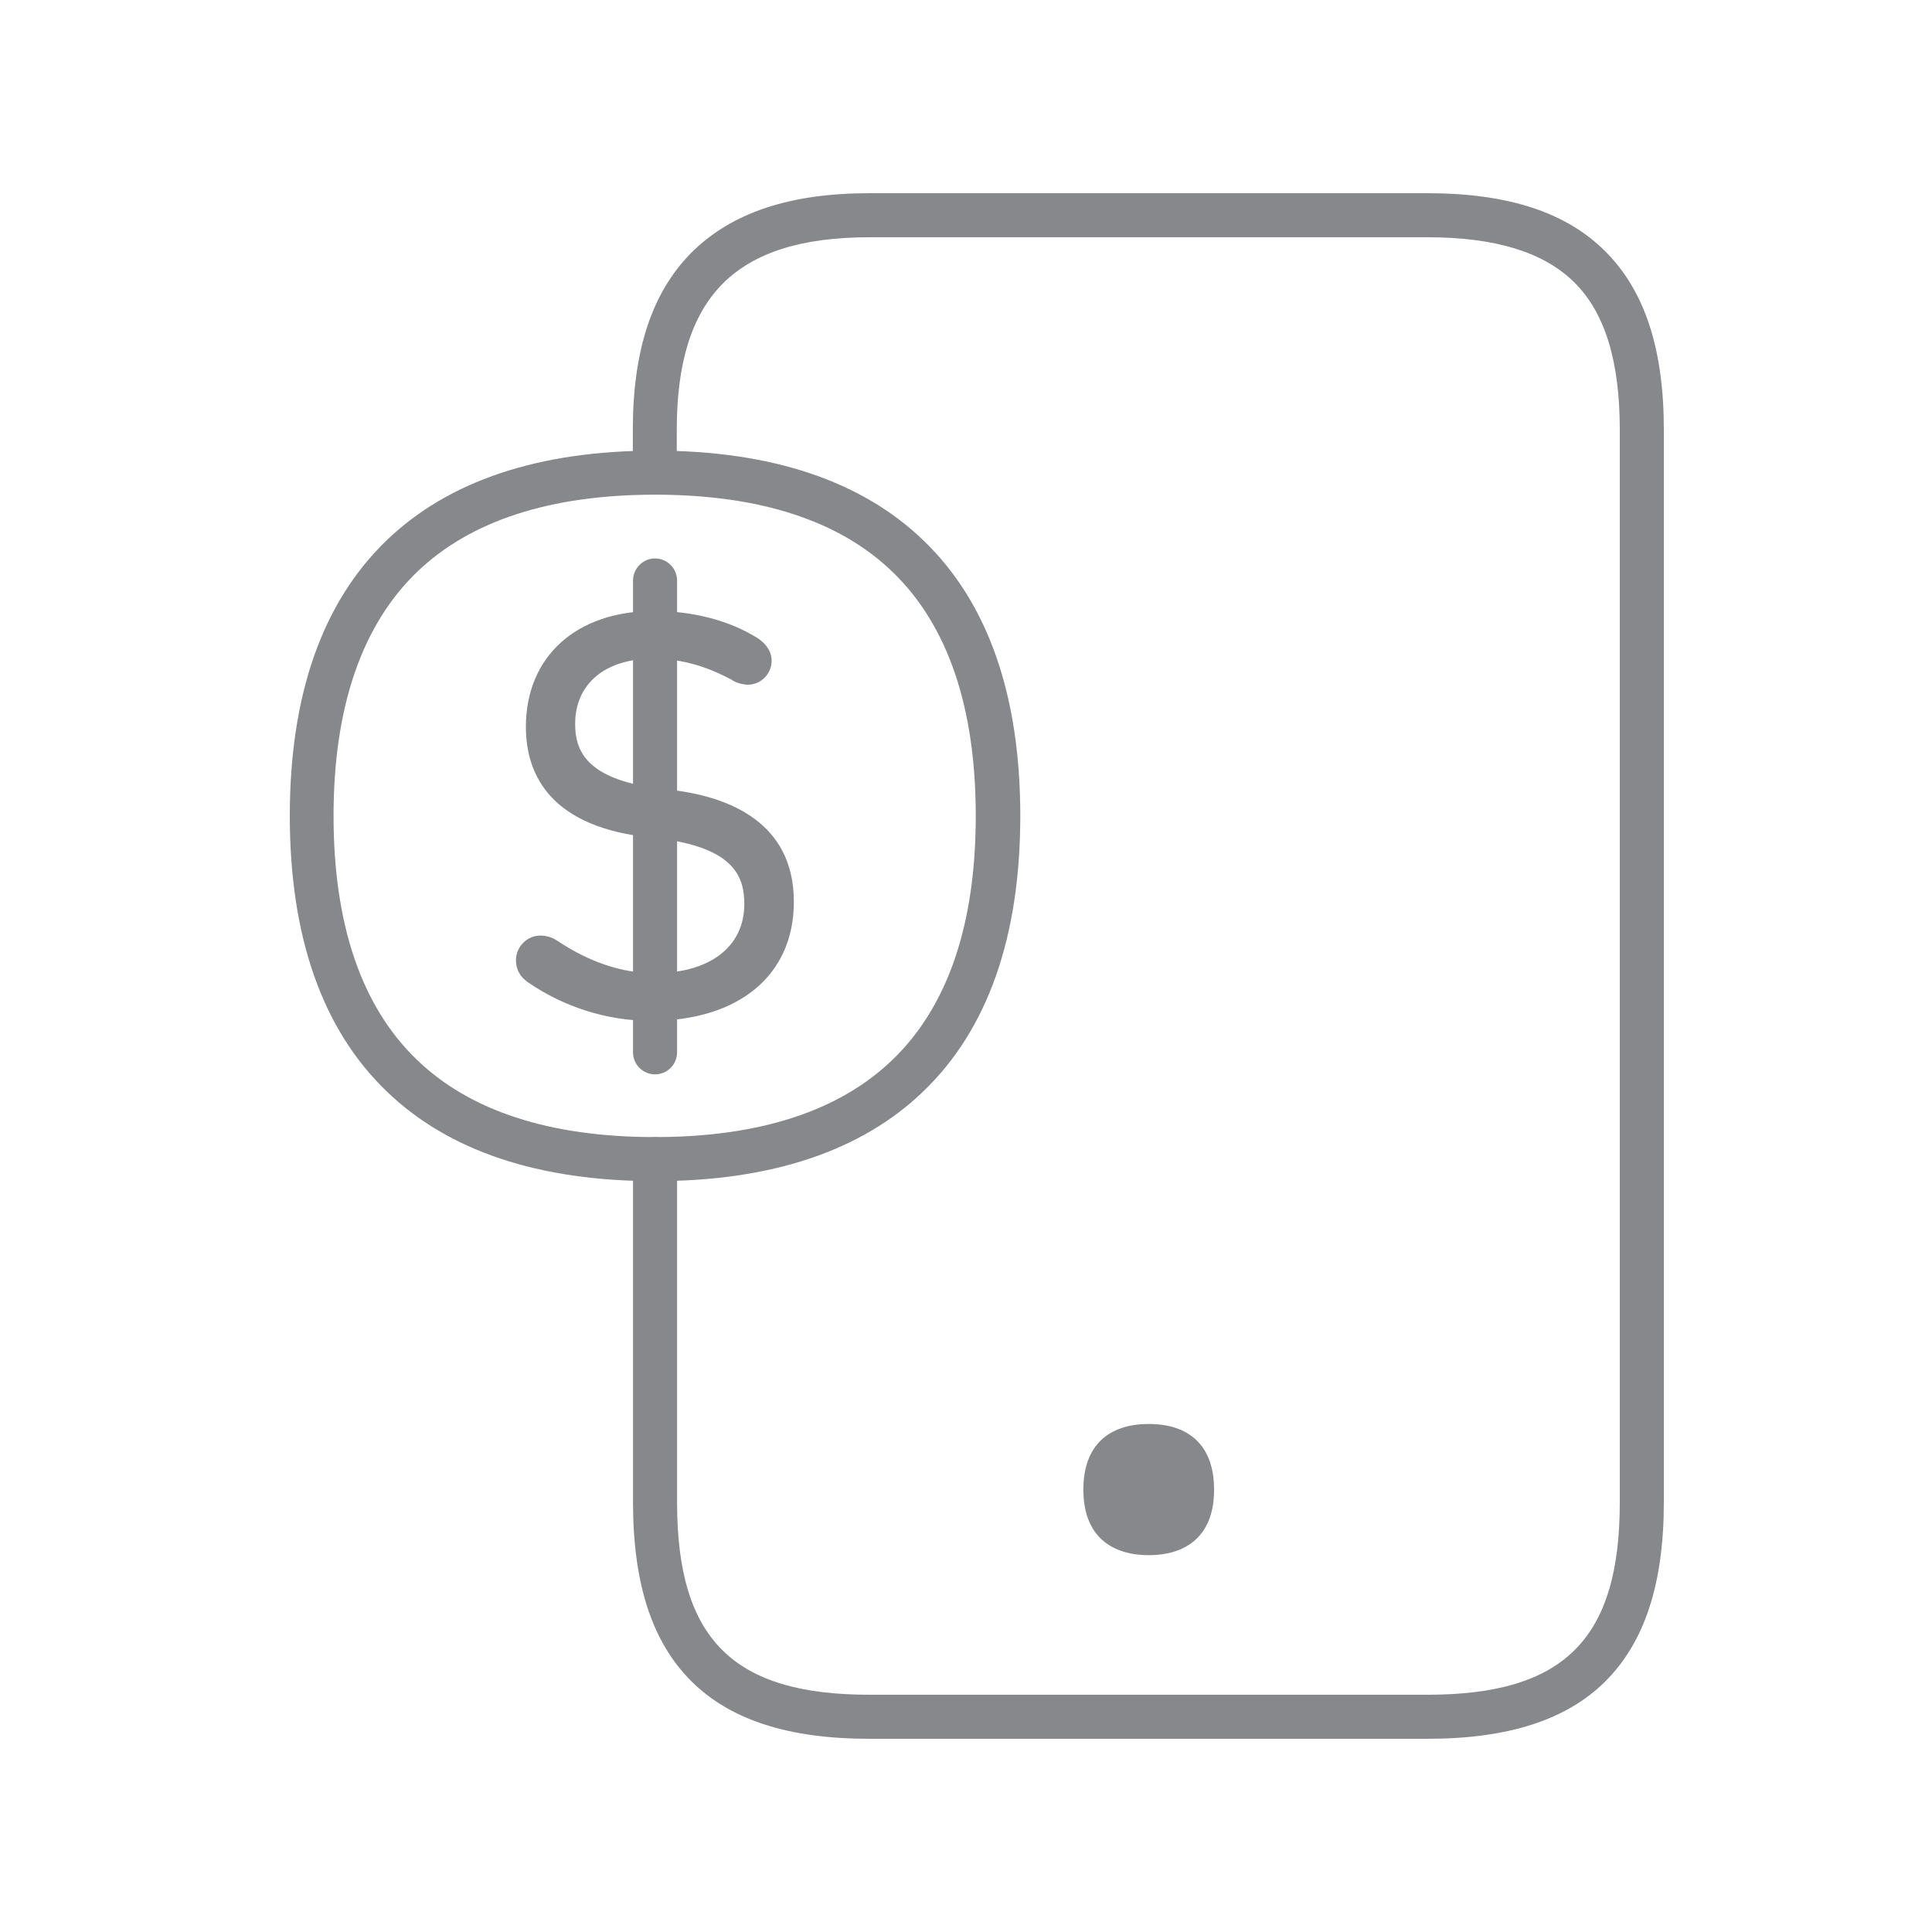<svg width="20" height="20" viewBox="0 0 20 20" fill="none" xmlns="http://www.w3.org/2000/svg">
<path d="M5.521 10.094C5.462 10.053 5.435 10.008 5.435 9.937C5.437 9.846 5.512 9.773 5.603 9.775C5.646 9.778 5.69 9.791 5.726 9.816C5.988 9.99 6.352 10.165 6.776 10.165C7.409 10.165 7.796 9.839 7.796 9.359C7.796 8.965 7.575 8.684 6.851 8.593L6.664 8.571C5.892 8.473 5.533 8.101 5.533 7.525C5.533 6.84 6.02 6.416 6.769 6.416C7.188 6.416 7.541 6.525 7.785 6.678C7.86 6.723 7.894 6.783 7.894 6.84C7.894 6.926 7.826 6.997 7.739 6.997H7.737C7.696 6.995 7.657 6.983 7.621 6.963C7.355 6.817 7.074 6.73 6.756 6.73C6.182 6.73 5.86 7.049 5.86 7.496C5.86 7.901 6.111 8.163 6.79 8.249L6.97 8.272C7.755 8.37 8.127 8.741 8.127 9.334C8.127 10.001 7.651 10.477 6.733 10.477C6.3 10.475 5.876 10.34 5.521 10.094Z" fill="#86888C"/>
<path d="M6.733 10.568C6.28 10.566 5.84 10.425 5.467 10.17C5.382 10.111 5.341 10.035 5.341 9.937C5.344 9.796 5.46 9.682 5.601 9.685C5.662 9.687 5.722 9.705 5.774 9.742C6.107 9.962 6.441 10.074 6.774 10.074C7.348 10.074 7.705 9.801 7.705 9.359C7.705 9.079 7.603 8.78 6.84 8.682L6.655 8.66C5.653 8.532 5.444 7.972 5.444 7.525C5.444 6.797 5.965 6.325 6.772 6.325C7.172 6.325 7.548 6.423 7.835 6.601C7.933 6.662 7.988 6.747 7.988 6.84C7.988 6.977 7.876 7.088 7.74 7.088C7.685 7.086 7.63 7.07 7.582 7.043L7.58 7.04C7.302 6.89 7.043 6.819 6.758 6.819C6.264 6.819 5.954 7.079 5.954 7.494C5.954 7.753 6.05 8.061 6.804 8.159L6.983 8.181C7.546 8.254 8.218 8.512 8.218 9.336C8.218 10.095 7.649 10.568 6.733 10.568ZM5.571 10.019C5.729 10.129 6.157 10.386 6.733 10.386C7.548 10.386 8.036 9.992 8.036 9.334C8.036 8.771 7.685 8.452 6.961 8.361L6.781 8.339C6.093 8.25 5.772 7.981 5.772 7.494C5.772 6.972 6.159 6.637 6.758 6.637C7.068 6.637 7.364 6.717 7.664 6.879C7.687 6.892 7.712 6.899 7.74 6.904C7.776 6.904 7.806 6.876 7.806 6.84V6.838C7.806 6.799 7.765 6.767 7.74 6.753C7.482 6.594 7.138 6.505 6.772 6.505C6.066 6.505 5.626 6.895 5.626 7.523C5.626 8.068 5.979 8.389 6.678 8.478L6.863 8.5C7.562 8.589 7.888 8.862 7.888 9.357C7.888 9.903 7.45 10.254 6.774 10.254C6.405 10.254 6.034 10.131 5.672 9.89C5.651 9.876 5.626 9.867 5.601 9.865C5.56 9.865 5.526 9.896 5.524 9.935C5.524 9.969 5.53 9.99 5.571 10.019Z" fill="#86888C"/>
<path d="M6.781 11.122C6.656 11.122 6.553 11.02 6.553 10.894V6.009C6.553 5.884 6.656 5.781 6.781 5.781C6.906 5.781 7.009 5.884 7.009 6.009V10.894C7.009 11.02 6.906 11.122 6.781 11.122Z" fill="#86888C"/>
<path d="M14.775 18H9.001C8.166 18 7.562 17.806 7.159 17.406C6.751 17.002 6.553 16.394 6.553 15.552V11.999C6.553 11.873 6.656 11.771 6.781 11.771C6.906 11.771 7.009 11.873 7.009 11.999V15.552C7.009 16.968 7.587 17.544 9.001 17.544H14.775C16.192 17.544 16.768 16.968 16.768 15.552V4.448C16.768 3.74 16.615 3.241 16.301 2.927C15.987 2.613 15.486 2.456 14.775 2.456H9.001C8.3 2.456 7.803 2.613 7.48 2.938C7.161 3.26 7.006 3.754 7.006 4.448V4.893C7.006 5.018 6.904 5.12 6.779 5.12C6.653 5.12 6.551 5.018 6.551 4.893V4.448C6.551 3.628 6.749 3.029 7.154 2.619C7.569 2.203 8.172 2 9.001 2H14.775C15.613 2 16.217 2.198 16.622 2.606C17.028 3.014 17.224 3.615 17.224 4.448V15.552C17.224 16.394 17.025 17 16.618 17.406C16.215 17.806 15.611 18 14.775 18Z" fill="#86888C"/>
<path d="M11.892 14.741C11.482 14.741 11.215 14.957 11.215 15.42C11.215 15.643 11.277 15.807 11.386 15.919C11.505 16.039 11.68 16.099 11.892 16.099C12.104 16.099 12.279 16.039 12.397 15.919C12.507 15.807 12.568 15.643 12.568 15.42C12.568 14.957 12.302 14.741 11.892 14.741ZM6.781 12.227C5.576 12.227 4.642 11.915 4.002 11.297C3.337 10.657 3 9.698 3 8.446C3 7.193 3.337 6.234 4.002 5.594C4.642 4.977 5.578 4.665 6.781 4.665C7.983 4.665 8.919 4.977 9.559 5.594C10.225 6.234 10.562 7.193 10.562 8.446C10.562 9.698 10.225 10.657 9.559 11.297C8.919 11.915 7.983 12.227 6.781 12.227ZM6.781 5.121C5.699 5.121 4.87 5.389 4.316 5.922C3.745 6.473 3.453 7.323 3.453 8.446C3.453 9.569 3.742 10.418 4.314 10.969C4.865 11.502 5.694 11.771 6.779 11.771C7.863 11.771 8.689 11.502 9.241 10.969C9.812 10.418 10.101 9.569 10.101 8.446C10.101 7.323 9.812 6.473 9.241 5.922C8.692 5.389 7.863 5.121 6.781 5.121Z" fill="#86888C"/>
</svg>
